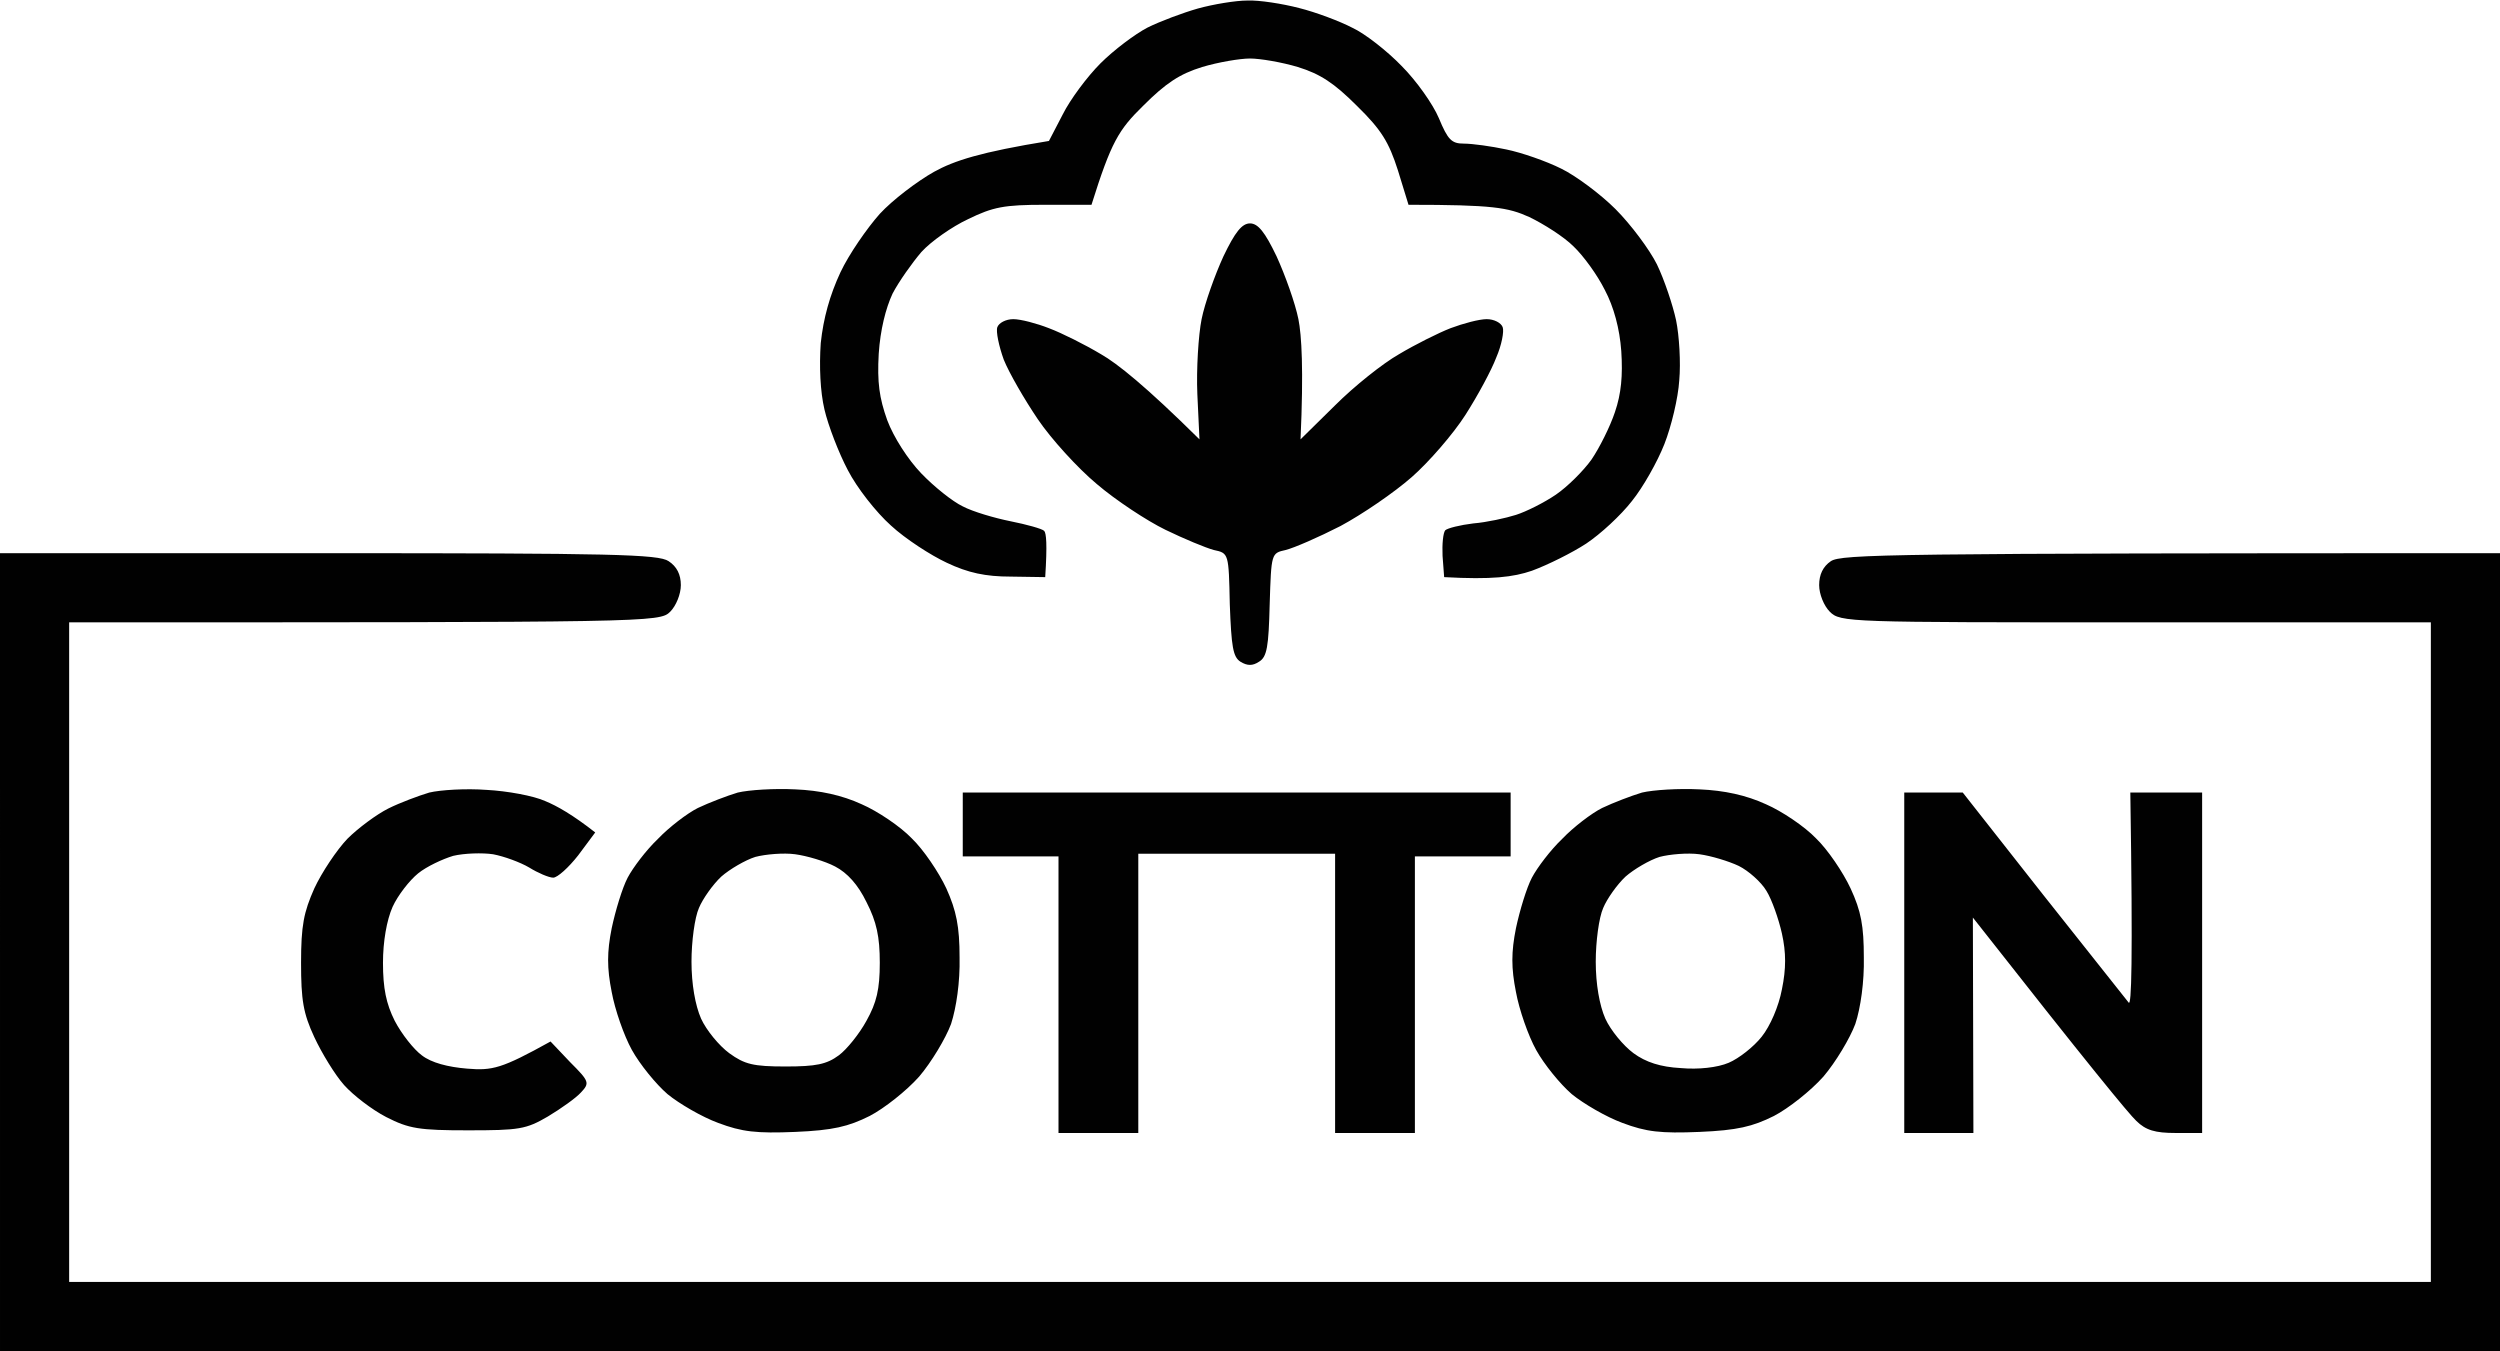 <svg version="1.2" xmlns="http://www.w3.org/2000/svg" viewBox="0 0 470 254" width="470" height="254"><style>.a{opacity:1;fill:#010101}</style><path fill-rule="evenodd" class="a" d="m234.5 0.1c2.2-0.1 6.6 0.6 9.7 1.4 3.2 0.8 7.7 2.5 10 3.7 2.4 1.1 6.6 4.4 9.3 7.2 2.8 2.8 5.9 7.2 7 9.8 1.7 4.1 2.4 4.8 4.7 4.8 1.6 0 5.2 0.5 8 1.1 2.9 0.6 7.5 2.2 10.3 3.6 2.7 1.3 7.4 4.8 10.2 7.6 2.9 2.9 6.4 7.6 7.8 10.4 1.4 2.9 3 7.7 3.6 10.5 0.6 2.9 0.9 8 0.6 11.3-0.2 3.3-1.5 8.7-2.8 12-1.3 3.3-4 8.1-6.1 10.7-2.1 2.7-5.9 6.2-8.6 8-2.6 1.7-7.2 4-10.2 5.1-3.5 1.2-7.5 1.7-16.5 1.2l-0.3-4c-0.1-2.2 0.1-4.3 0.5-4.8 0.4-0.4 2.8-1 5.3-1.3 2.5-0.2 6.1-1 8-1.6 1.9-0.6 5.3-2.3 7.5-3.8 2.2-1.5 5.2-4.5 6.7-6.6 1.5-2.2 3.5-6.2 4.4-8.9 1.2-3.5 1.5-6.9 1.2-11.5-0.3-4.2-1.4-8.3-3.1-11.5-1.4-2.8-4-6.4-5.9-8.2-1.8-1.8-5.6-4.2-8.3-5.5-4-1.8-6.8-2.3-22.7-2.3l-2-6.5c-1.7-5.3-3.1-7.6-7.7-12.1-4.3-4.3-6.9-6-11.1-7.3-3-0.9-7.1-1.6-9-1.6-1.9 0-6 0.7-9 1.6-4.2 1.3-6.8 3-11.1 7.3-4.6 4.5-6 6.8-9.7 18.6h-8.8c-7.6 0-9.7 0.4-14.4 2.7-3 1.4-7 4.2-8.8 6.2-1.7 2-4.2 5.5-5.4 7.8-1.3 2.8-2.3 6.8-2.6 11.3-0.3 5.4 0.1 8.3 1.6 12.5 1.2 3.2 3.9 7.4 6.4 10 2.4 2.5 5.9 5.3 7.8 6.2 1.9 1 6 2.2 9 2.8 3 0.6 5.9 1.4 6.3 1.8 0.4 0.4 0.6 2.5 0.2 8.7l-6.5-0.1c-4.7 0-8-0.7-12-2.6-3-1.4-7.8-4.5-10.5-7-2.8-2.5-6.4-7.1-8.1-10.4-1.7-3.2-3.7-8.4-4.4-11.4-0.8-3.4-1-8.1-0.7-12.5 0.5-4.7 1.7-9 3.7-13.3 1.6-3.4 5-8.3 7.4-11 2.4-2.6 7-6.1 10.2-7.9 3.8-2.1 8.7-3.7 21.6-5.8l2.6-5c1.4-2.8 4.6-7.1 7.1-9.6 2.5-2.5 6.5-5.5 8.8-6.7 2.4-1.2 6.7-2.8 9.5-3.6 2.9-0.8 7.1-1.5 9.3-1.5zm0.5 41.9c1.5 0 2.8 1.6 5 6.2 1.6 3.5 3.5 8.8 4.1 11.8 0.6 3 1 9.4 0.4 22.6l6.5-6.4c3.6-3.6 9-7.9 12-9.6 3-1.8 7.4-4 9.7-4.9 2.4-0.9 5.4-1.7 6.8-1.7 1.4 0 2.7 0.7 3 1.5 0.3 0.8-0.2 3.4-1.2 5.7-0.9 2.4-3.5 7.2-5.8 10.8-2.3 3.6-6.9 8.9-10.1 11.7-3.3 2.9-9.3 7-13.4 9.2-4.1 2.1-8.7 4.1-10.3 4.5-2.7 0.6-2.7 0.6-3 10.2-0.2 8-0.5 9.9-2 10.8-1.2 0.8-2.2 0.8-3.5 0-1.4-0.9-1.7-2.8-2-10.8-0.2-9.6-0.2-9.6-3-10.2-1.5-0.4-5.6-2.1-9.1-3.8-3.5-1.7-9.4-5.6-12.9-8.6-3.6-3-8.6-8.5-11.1-12.2-2.5-3.7-5.4-8.7-6.4-11.2-0.9-2.5-1.5-5.3-1.2-6.1 0.3-0.8 1.6-1.5 3-1.5 1.4 0 4.4 0.8 6.7 1.7 2.4 0.9 6.8 3.1 9.8 4.9 3 1.7 8.4 6 18.5 16l-0.4-8.5c-0.2-4.7 0.2-11.1 0.8-14.1 0.6-3 2.5-8.3 4.1-11.8 2.2-4.6 3.5-6.2 5-6.2zm-235 62h61.7c53.4 0 62.1 0.2 64 1.5q2.3 1.5 2.3 4.5c0 1.7-0.9 3.9-2 5-2 2-3.3 2-113 2v124h444v-124h-55.5c-54.2 0-55.5 0-57.5-2-1.1-1.1-2-3.3-2-5q0-3 2.2-4.5c2-1.3 10.7-1.5 125.8-1.5v150h-470zm91.5 44.5c3.8 0.2 8.8 1.1 11 2.1 2.2 0.9 5.2 2.6 9.4 5.9l-3.2 4.3c-1.8 2.3-3.9 4.2-4.7 4.2-0.8 0-2.9-0.9-4.5-1.9-1.7-1-4.7-2.1-6.8-2.5-2-0.3-5.4-0.2-7.5 0.3-2 0.6-5 2-6.6 3.3-1.6 1.3-3.8 4.1-4.8 6.3-1.1 2.5-1.8 6.5-1.8 10.5 0 4.8 0.6 7.7 2.2 10.9 1.3 2.5 3.6 5.4 5.1 6.5 1.8 1.4 4.9 2.2 8.5 2.5 4.8 0.4 6.5 0 15.7-5.1l3.7 3.9c3.6 3.6 3.7 3.9 2 5.7-0.9 1-3.7 3-6.2 4.5-4.1 2.4-5.4 2.6-15 2.6-9.2 0-11.1-0.3-15.4-2.5-2.7-1.4-6.2-4.1-7.9-6-1.7-1.9-4.2-6-5.6-9-2.1-4.5-2.5-7-2.5-14 0-7 0.5-9.5 2.5-14 1.4-3 4.2-7.2 6.2-9.3 2-2 5.5-4.6 7.7-5.7 2.2-1.1 5.7-2.4 7.7-3 2.1-0.5 6.9-0.8 10.8-0.5zm58-0.1c4.7 0.2 8.8 1.1 12.5 2.8 3 1.3 7.3 4.2 9.4 6.4 2.2 2.1 5.1 6.4 6.5 9.4 1.9 4.2 2.5 7.2 2.5 13 0.1 4.6-0.6 9.4-1.6 12.5-1 2.7-3.7 7.2-6 9.9-2.4 2.7-6.6 6-9.3 7.4-4 2-6.9 2.7-14 3-7.3 0.3-10 0-14.5-1.7-3-1.1-7.3-3.6-9.5-5.4-2.2-1.9-5.2-5.6-6.7-8.3-1.5-2.7-3.2-7.6-3.8-10.9-0.9-4.5-0.9-7.5 0-12 0.7-3.3 2-7.6 3-9.5 1-1.9 3.5-5.2 5.7-7.3 2.1-2.2 5.5-4.8 7.5-5.8 2.1-1 5.5-2.3 7.5-2.9 2.1-0.5 6.9-0.8 10.8-0.6zm-13.9 16.4c-1.6 1.5-3.5 4.2-4.2 5.9-0.8 1.8-1.4 6.3-1.4 10.1 0 4.2 0.7 8.2 1.8 10.7 1 2.2 3.4 5.1 5.3 6.5 2.9 2.1 4.5 2.5 10.6 2.5 5.7 0 7.7-0.4 10-2.1 1.5-1.1 3.9-4.1 5.2-6.5 1.9-3.4 2.5-5.9 2.5-10.9 0-4.9-0.6-7.7-2.5-11.4-1.6-3.3-3.6-5.5-5.9-6.7-1.9-1-5.3-2-7.5-2.3-2.2-0.3-5.6 0-7.5 0.5-1.9 0.6-4.8 2.3-6.4 3.7zm183.9-16.4c4.7 0.2 8.8 1.1 12.5 2.8 3 1.3 7.3 4.2 9.4 6.4 2.2 2.1 5.1 6.4 6.5 9.4 2 4.3 2.5 7.1 2.5 13 0.1 4.5-0.6 9.5-1.6 12.5-1 2.7-3.7 7.2-6 9.9-2.4 2.7-6.6 6-9.3 7.4-4 2-6.9 2.7-14 3-7.3 0.3-10 0-14.5-1.7-3-1.1-7.3-3.6-9.5-5.4-2.2-1.9-5.2-5.6-6.7-8.3-1.5-2.7-3.2-7.6-3.8-10.9-0.9-4.5-0.9-7.5 0-12 0.7-3.3 2-7.6 3-9.5 1-1.9 3.5-5.2 5.7-7.3 2.1-2.2 5.5-4.8 7.5-5.8 2.1-1 5.5-2.3 7.5-2.9 2.1-0.5 6.9-0.8 10.8-0.6zm-13.9 16.4c-1.6 1.5-3.5 4.2-4.2 5.9-0.8 1.8-1.4 6.3-1.4 10.1 0 4.2 0.7 8.2 1.8 10.7 1 2.2 3.4 5.1 5.3 6.5 2.3 1.7 5.1 2.6 8.9 2.8 3.3 0.3 6.9-0.1 9-1 1.9-0.8 4.7-3 6.2-4.9 1.6-2 3.2-5.7 3.8-8.9 0.8-3.9 0.8-6.9 0-10.5-0.6-2.7-1.9-6.4-2.9-8-1-1.7-3.4-3.8-5.2-4.7-1.9-0.9-5.2-1.9-7.4-2.2-2.2-0.3-5.6 0-7.5 0.5-1.9 0.6-4.8 2.3-6.4 3.7zm-124.6-15.8h103v12h-18v52h-15v-52.5h-37v52.5h-15v-52h-18zm177 0h11l15.1 19.2c8.4 10.6 15.6 19.7 16.1 20.3 0.5 0.6 0.8-7 0.3-39.5h13.5v64h-5c-3.8 0-5.6-0.5-7.4-2.3-1.3-1.2-8.8-10.3-30.7-38.2l0.1 40.5h-13z"/></svg>